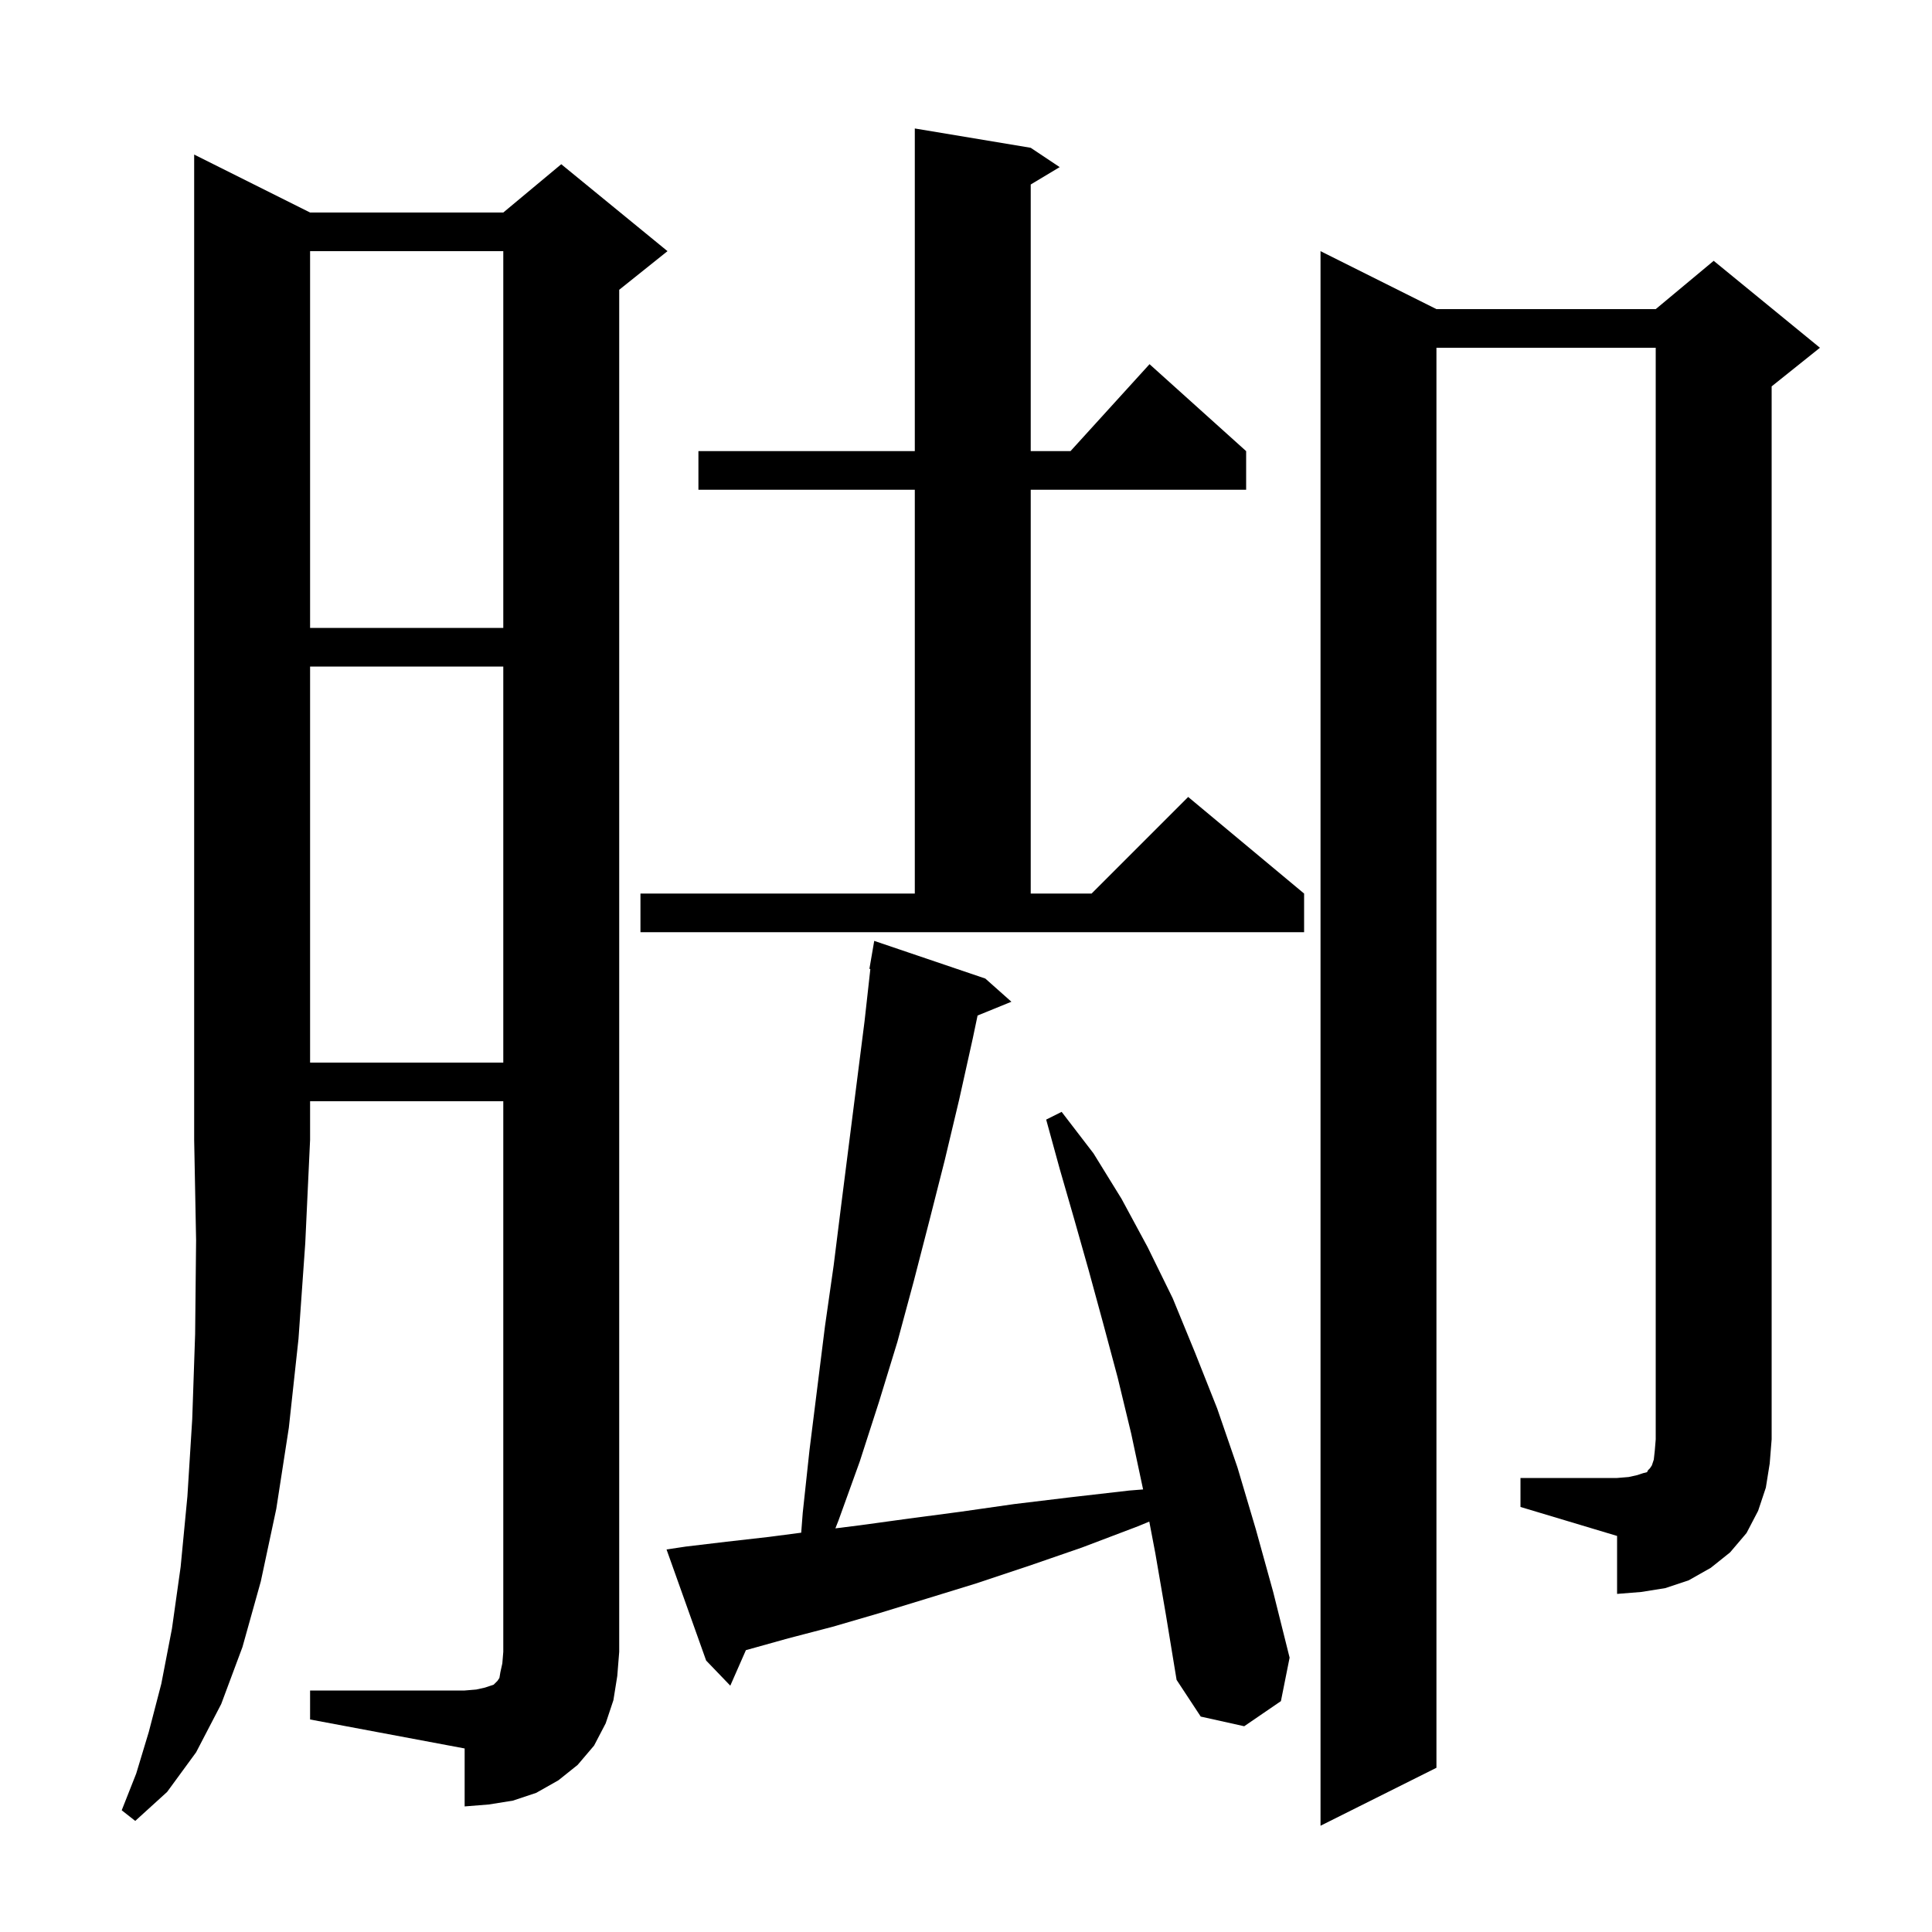 <svg xmlns="http://www.w3.org/2000/svg" xmlns:xlink="http://www.w3.org/1999/xlink" version="1.1" baseProfile="full" viewBox="0 0 200 200" width="200" height="200">
<g fill="black">
<path d="M 32.1 22.0 L 52.1 22.0 L 58.1 17.0 L 69.1 26.0 L 64.1 30.0 L 64.1 171.0 L 63.9 173.5 L 63.5 176.0 L 62.7 178.4 L 61.5 180.7 L 59.8 182.7 L 57.8 184.3 L 55.5 185.6 L 53.1 186.4 L 50.6 186.8 L 48.1 187.0 L 48.1 181.0 L 32.1 178.0 L 32.1 175.0 L 48.1 175.0 L 49.3 174.9 L 50.2 174.7 L 51.1 174.4 L 51.5 174.0 L 51.7 173.7 L 51.8 173.1 L 52.0 172.2 L 52.1 171.0 L 52.1 114.0 L 32.1 114.0 L 32.1 118.0 L 31.6 128.7 L 30.9 138.6 L 29.9 147.8 L 28.6 156.2 L 27.0 163.7 L 25.1 170.5 L 22.9 176.4 L 20.3 181.4 L 17.3 185.5 L 14.0 188.5 L 12.6 187.4 L 14.1 183.6 L 15.4 179.3 L 16.7 174.3 L 17.8 168.6 L 18.7 162.2 L 19.4 154.9 L 19.9 146.9 L 20.2 138.1 L 20.3 128.4 L 20.1 118.0 L 20.1 16.0 Z M 119.6 160.8 L 118.974 157.514 L 117.8 158.0 L 112.0 160.2 L 106.5 162.1 L 101.1 163.9 L 95.9 165.5 L 91.0 167.0 L 86.2 168.4 L 81.6 169.6 L 77.3 170.8 L 77.216 170.822 L 75.6 174.5 L 73.1 171.9 L 69.0 160.4 L 71.0 160.1 L 75.2 159.6 L 79.6 159.1 L 82.941 158.664 L 83.1 156.6 L 83.8 150.1 L 85.4 137.3 L 86.3 131.0 L 87.1 124.6 L 89.5 105.7 L 90.099 100.308 L 90.0 100.3 L 90.5 97.4 L 102.0 101.3 L 104.7 103.7 L 101.198 105.127 L 100.7 107.5 L 99.3 113.8 L 97.8 120.1 L 96.2 126.4 L 94.6 132.6 L 92.9 138.9 L 91.0 145.1 L 89.0 151.3 L 86.8 157.4 L 86.479 158.215 L 89.0 157.9 L 94.1 157.2 L 99.4 156.5 L 105.0 155.7 L 110.8 155.0 L 116.9 154.3 L 118.333 154.186 L 117.1 148.4 L 115.7 142.6 L 114.2 137.0 L 112.7 131.5 L 111.2 126.2 L 109.7 121.0 L 108.3 115.9 L 109.9 115.1 L 113.2 119.4 L 116.1 124.1 L 118.8 129.1 L 121.4 134.4 L 123.7 140.0 L 126.0 145.8 L 128.1 151.9 L 130.0 158.3 L 131.8 164.8 L 133.5 171.6 L 132.6 176.1 L 128.8 178.7 L 124.3 177.7 L 121.8 173.9 L 120.7 167.2 Z M 157.4 153.0 L 167.4 153.0 L 168.6 152.9 L 169.5 152.7 L 170.1 152.5 L 170.5 152.4 L 170.6 152.2 L 170.8 152.0 L 171.0 151.7 L 171.2 151.1 L 171.3 150.2 L 171.4 149.0 L 171.4 36.0 L 148.7 36.0 L 148.7 183.0 L 136.7 189.0 L 136.7 26.0 L 148.7 32.0 L 171.4 32.0 L 177.4 27.0 L 188.4 36.0 L 183.4 40.0 L 183.4 149.0 L 183.2 151.5 L 182.8 154.0 L 182.0 156.4 L 180.8 158.7 L 179.1 160.7 L 177.1 162.3 L 174.8 163.6 L 172.4 164.4 L 169.9 164.8 L 167.4 165.0 L 167.4 159.0 L 157.4 156.0 Z M 32.1 69.0 L 32.1 110.0 L 52.1 110.0 L 52.1 69.0 Z M 66.3 92.5 L 94.7 92.5 L 94.7 50.7 L 72.3 50.7 L 72.3 46.7 L 94.7 46.7 L 94.7 13.3 L 106.7 15.3 L 109.7 17.3 L 106.7 19.1 L 106.7 46.7 L 110.818 46.7 L 119.0 37.7 L 129.0 46.7 L 129.0 50.7 L 106.7 50.7 L 106.7 92.5 L 113.0 92.5 L 123.0 82.5 L 135.0 92.5 L 135.0 96.5 L 66.3 96.5 Z M 32.1 26.0 L 32.1 65.0 L 52.1 65.0 L 52.1 26.0 Z " />
</g>
</svg>

